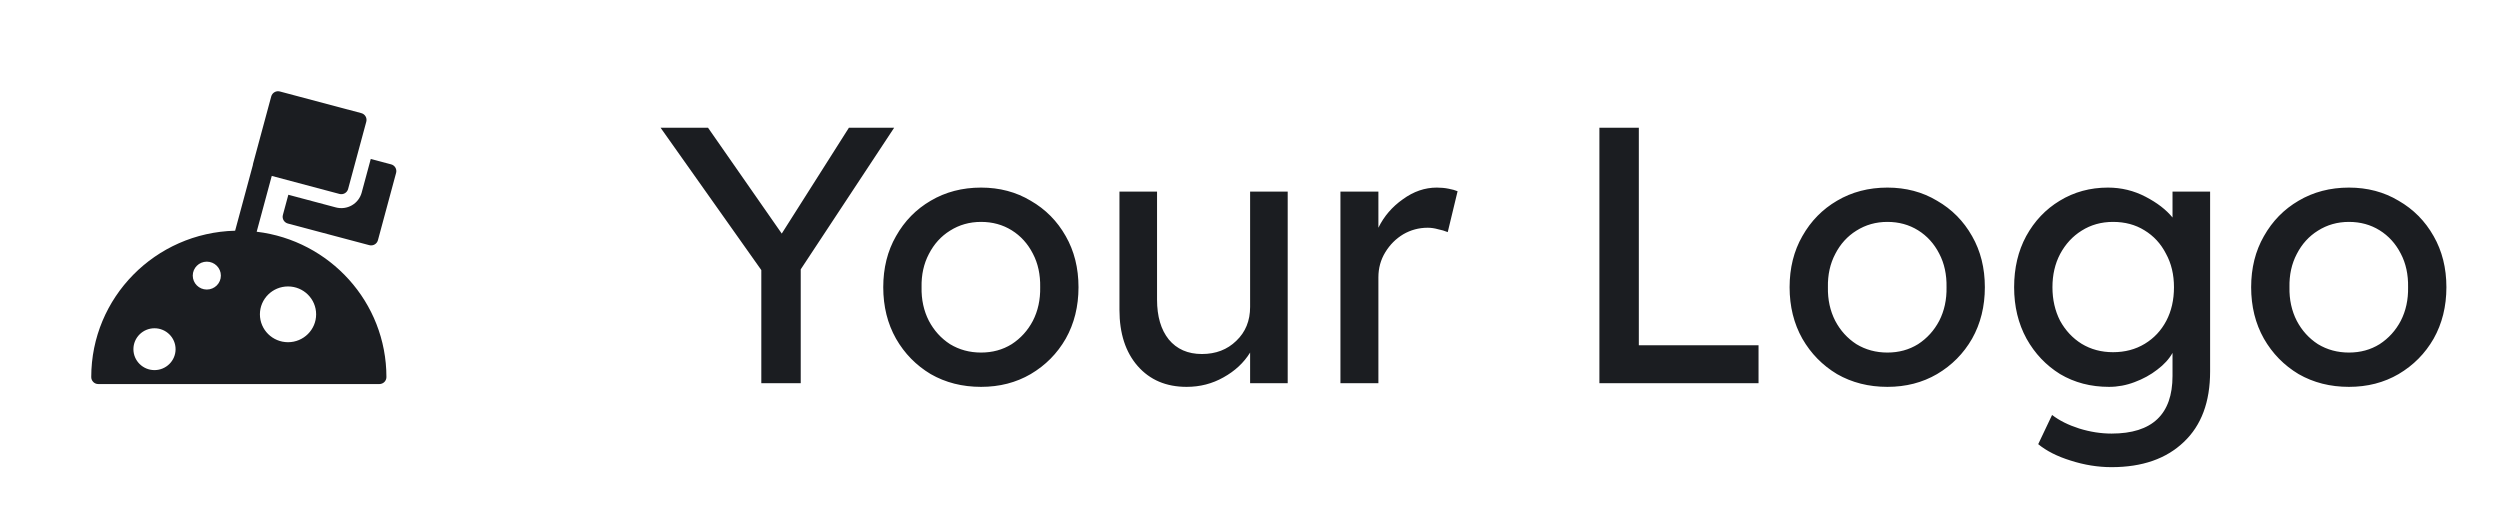<svg width="137" height="28" viewBox="0 0 137 28" fill="none" xmlns="http://www.w3.org/2000/svg">
<path d="M41.72 21V14.8L36.2 7H38.8L42.84 12.8L46.52 7H49L43.88 14.76V21H41.72ZM53.762 21.2C52.735 21.2 51.815 20.967 51.002 20.5C50.202 20.02 49.568 19.373 49.102 18.56C48.635 17.733 48.402 16.793 48.402 15.74C48.402 14.687 48.635 13.753 49.102 12.94C49.568 12.113 50.202 11.467 51.002 11C51.815 10.52 52.735 10.28 53.762 10.28C54.775 10.28 55.682 10.52 56.482 11C57.295 11.467 57.935 12.113 58.402 12.94C58.868 13.753 59.102 14.687 59.102 15.74C59.102 16.793 58.868 17.733 58.402 18.56C57.935 19.373 57.295 20.02 56.482 20.5C55.682 20.967 54.775 21.2 53.762 21.2ZM53.762 19.32C54.388 19.32 54.948 19.167 55.442 18.86C55.935 18.54 56.322 18.113 56.602 17.58C56.882 17.033 57.015 16.42 57.002 15.74C57.015 15.047 56.882 14.433 56.602 13.9C56.322 13.353 55.935 12.927 55.442 12.62C54.948 12.313 54.388 12.16 53.762 12.16C53.135 12.16 52.568 12.32 52.062 12.64C51.568 12.947 51.182 13.373 50.902 13.92C50.622 14.453 50.488 15.06 50.502 15.74C50.488 16.42 50.622 17.033 50.902 17.58C51.182 18.113 51.568 18.54 52.062 18.86C52.568 19.167 53.135 19.32 53.762 19.32ZM65.026 21.2C63.906 21.2 63.013 20.82 62.346 20.06C61.68 19.3 61.346 18.273 61.346 16.98V10.5H63.406V16.42C63.406 17.34 63.62 18.067 64.046 18.6C64.486 19.133 65.093 19.4 65.866 19.4C66.626 19.4 67.253 19.16 67.746 18.68C68.253 18.2 68.506 17.58 68.506 16.82V10.5H70.566V21H68.506V19.32C68.16 19.88 67.673 20.333 67.046 20.68C66.433 21.027 65.76 21.2 65.026 21.2ZM73.456 21V10.5H75.536V12.48C75.842 11.853 76.289 11.333 76.876 10.92C77.462 10.493 78.082 10.28 78.736 10.28C78.962 10.28 79.176 10.3 79.376 10.34C79.589 10.38 79.756 10.427 79.876 10.48L79.336 12.72C79.176 12.653 78.996 12.6 78.796 12.56C78.609 12.507 78.422 12.48 78.236 12.48C77.756 12.48 77.309 12.6 76.896 12.84C76.496 13.08 76.169 13.407 75.916 13.82C75.662 14.233 75.536 14.693 75.536 15.2V21H73.456ZM87.647 21V7H89.808V18.92H96.368V21H87.647ZM103.43 21.2C102.403 21.2 101.483 20.967 100.67 20.5C99.87 20.02 99.236 19.373 98.769 18.56C98.303 17.733 98.07 16.793 98.07 15.74C98.07 14.687 98.303 13.753 98.769 12.94C99.236 12.113 99.87 11.467 100.67 11C101.483 10.52 102.403 10.28 103.43 10.28C104.443 10.28 105.35 10.52 106.15 11C106.963 11.467 107.603 12.113 108.07 12.94C108.536 13.753 108.77 14.687 108.77 15.74C108.77 16.793 108.536 17.733 108.07 18.56C107.603 19.373 106.963 20.02 106.15 20.5C105.35 20.967 104.443 21.2 103.43 21.2ZM103.43 19.32C104.056 19.32 104.616 19.167 105.11 18.86C105.603 18.54 105.99 18.113 106.27 17.58C106.55 17.033 106.683 16.42 106.67 15.74C106.683 15.047 106.55 14.433 106.27 13.9C105.99 13.353 105.603 12.927 105.11 12.62C104.616 12.313 104.056 12.16 103.43 12.16C102.803 12.16 102.236 12.32 101.73 12.64C101.236 12.947 100.85 13.373 100.57 13.92C100.29 14.453 100.156 15.06 100.17 15.74C100.156 16.42 100.29 17.033 100.57 17.58C100.85 18.113 101.236 18.54 101.73 18.86C102.236 19.167 102.803 19.32 103.43 19.32ZM115.714 25.6C114.968 25.6 114.221 25.48 113.474 25.24C112.741 25.013 112.148 24.713 111.694 24.34L112.454 22.74C112.854 23.047 113.348 23.293 113.934 23.48C114.534 23.667 115.128 23.76 115.714 23.76C117.941 23.76 119.054 22.707 119.054 20.6V19.34C118.868 19.673 118.588 19.98 118.214 20.26C117.854 20.54 117.441 20.767 116.974 20.94C116.521 21.113 116.054 21.2 115.574 21.2C114.574 21.2 113.681 20.967 112.894 20.5C112.121 20.02 111.508 19.373 111.054 18.56C110.601 17.733 110.374 16.793 110.374 15.74C110.374 14.687 110.594 13.753 111.034 12.94C111.488 12.113 112.101 11.467 112.874 11C113.661 10.52 114.541 10.28 115.514 10.28C116.248 10.28 116.934 10.447 117.574 10.78C118.214 11.113 118.708 11.493 119.054 11.92V10.5H121.114V20.36C121.114 22.027 120.634 23.313 119.674 24.22C118.714 25.14 117.394 25.6 115.714 25.6ZM115.794 19.3C116.448 19.3 117.028 19.147 117.534 18.84C118.041 18.533 118.434 18.113 118.714 17.58C118.994 17.047 119.134 16.433 119.134 15.74C119.134 15.047 118.988 14.433 118.694 13.9C118.414 13.353 118.021 12.927 117.514 12.62C117.021 12.313 116.448 12.16 115.794 12.16C115.154 12.16 114.581 12.32 114.074 12.64C113.581 12.947 113.188 13.373 112.894 13.92C112.614 14.453 112.474 15.06 112.474 15.74C112.474 16.42 112.614 17.033 112.894 17.58C113.188 18.113 113.581 18.533 114.074 18.84C114.581 19.147 115.154 19.3 115.794 19.3ZM128.723 21.2C127.696 21.2 126.776 20.967 125.963 20.5C125.163 20.02 124.529 19.373 124.063 18.56C123.596 17.733 123.363 16.793 123.363 15.74C123.363 14.687 123.596 13.753 124.063 12.94C124.529 12.113 125.163 11.467 125.963 11C126.776 10.52 127.696 10.28 128.723 10.28C129.736 10.28 130.643 10.52 131.443 11C132.256 11.467 132.896 12.113 133.363 12.94C133.829 13.753 134.063 14.687 134.063 15.74C134.063 16.793 133.829 17.733 133.363 18.56C132.896 19.373 132.256 20.02 131.443 20.5C130.643 20.967 129.736 21.2 128.723 21.2ZM128.723 19.32C129.349 19.32 129.909 19.167 130.403 18.86C130.896 18.54 131.283 18.113 131.563 17.58C131.843 17.033 131.976 16.42 131.963 15.74C131.976 15.047 131.843 14.433 131.563 13.9C131.283 13.353 130.896 12.927 130.403 12.62C129.909 12.313 129.349 12.16 128.723 12.16C128.096 12.16 127.529 12.32 127.023 12.64C126.529 12.947 126.143 13.373 125.863 13.92C125.583 14.453 125.449 15.06 125.463 15.74C125.449 16.42 125.583 17.033 125.863 17.58C126.143 18.113 126.529 18.54 127.023 18.86C127.529 19.167 128.096 19.32 128.723 19.32Z" fill="#1B1D21"/>
<path fill-rule="evenodd" clip-rule="evenodd" d="M12.885 12.643L13.855 9.052C13.856 9.025 13.861 8.999 13.867 8.973L14.864 5.283C14.891 5.185 14.955 5.102 15.044 5.051C15.132 5 15.238 4.987 15.336 5.013L19.8 6.2C20.005 6.254 20.127 6.464 20.073 6.667L19.076 10.358C19.049 10.456 18.985 10.54 18.896 10.59C18.808 10.641 18.703 10.655 18.604 10.628L14.892 9.641L14.066 12.699C18.071 13.178 21.176 16.561 21.176 20.664C21.176 20.875 21.003 21.046 20.791 21.046H5.385C5.172 21.046 5 20.875 5 20.664C5 16.301 8.512 12.75 12.885 12.643ZM15.784 18.753C16.634 18.753 17.324 18.069 17.324 17.225C17.324 16.381 16.634 15.697 15.784 15.697C14.933 15.697 14.243 16.381 14.243 17.225C14.243 18.069 14.933 18.753 15.784 18.753ZM9.622 19.136C9.622 19.768 9.104 20.282 8.466 20.282C7.828 20.282 7.311 19.768 7.311 19.136C7.311 18.503 7.828 17.989 8.466 17.989C9.104 17.989 9.622 18.503 9.622 19.136ZM11.333 15.867C11.759 15.867 12.104 15.525 12.104 15.103C12.104 14.681 11.759 14.339 11.333 14.339C10.908 14.339 10.563 14.681 10.563 15.103C10.563 15.525 10.908 15.867 11.333 15.867ZM21.434 9.007L20.318 8.711V8.71L19.82 10.555C19.741 10.849 19.547 11.1 19.282 11.252C19.016 11.404 18.7 11.445 18.404 11.366L15.801 10.673L15.502 11.781C15.447 11.985 15.569 12.194 15.774 12.249L20.238 13.435C20.443 13.49 20.654 13.369 20.71 13.166L21.706 9.475C21.733 9.377 21.719 9.273 21.668 9.185C21.617 9.097 21.533 9.033 21.434 9.007Z" fill="#1B1D21"/>
</svg>
